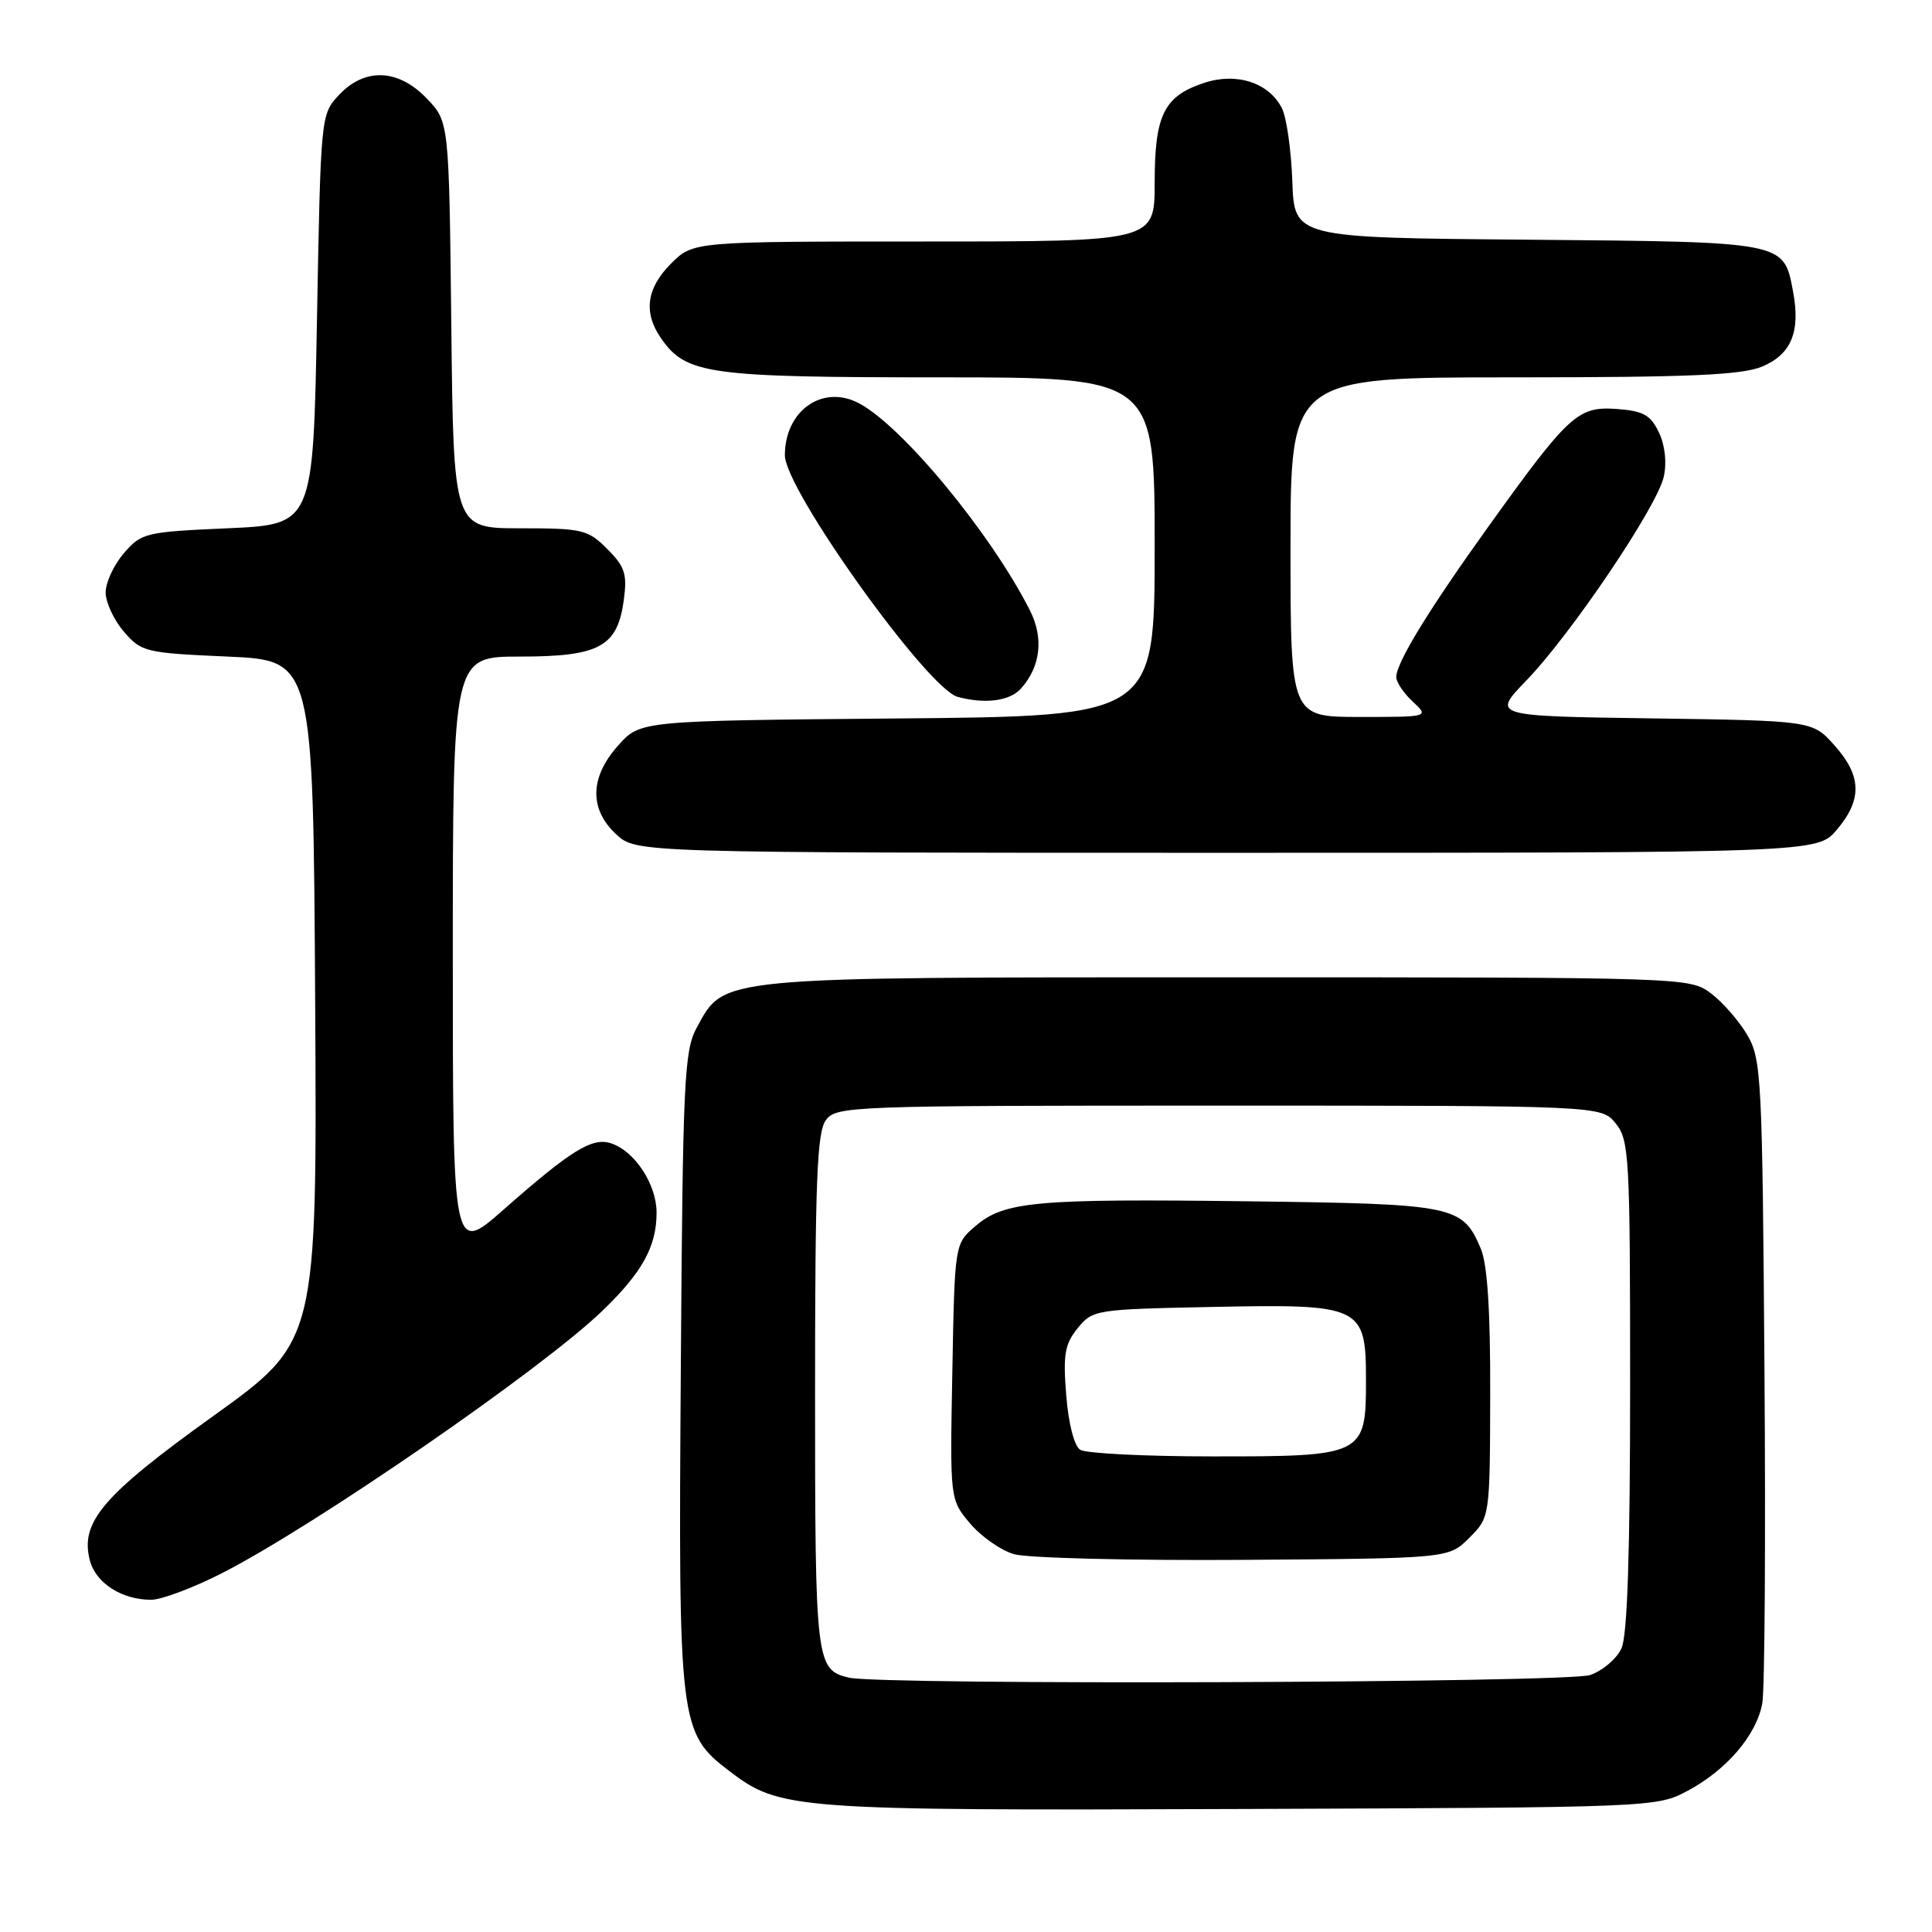 <?xml version="1.0" encoding="UTF-8" standalone="no"?>
<!DOCTYPE svg PUBLIC "-//W3C//DTD SVG 1.1//EN" "http://www.w3.org/Graphics/SVG/1.1/DTD/svg11.dtd" >
<svg xmlns="http://www.w3.org/2000/svg" xmlns:xlink="http://www.w3.org/1999/xlink" version="1.1" viewBox="0 0 256 256">
 <g >
 <path fill="currentColor"
d=" M 223.62 237.29 C 228.79 234.53 232.74 229.91 233.51 225.72 C 233.84 223.95 233.97 204.05 233.80 181.50 C 233.52 142.60 233.40 140.33 231.50 137.10 C 230.40 135.24 228.23 132.76 226.68 131.60 C 223.88 129.52 223.30 129.50 162.68 129.50 C 94.57 129.50 96.03 129.36 92.32 136.17 C 90.66 139.21 90.47 143.14 90.21 181.50 C 89.88 228.55 90.01 229.62 96.66 234.69 C 103.34 239.79 105.15 239.92 164.50 239.70 C 219.11 239.50 219.53 239.48 223.62 237.29 Z  M 29.50 208.41 C 41.87 202.07 71.83 181.40 79.83 173.68 C 85.12 168.58 87.00 165.16 87.00 160.68 C 87.00 156.91 84.08 152.48 80.92 151.48 C 78.45 150.69 75.64 152.43 66.75 160.26 C 60.00 166.21 60.00 166.21 60.00 126.60 C 60.00 87.00 60.00 87.00 68.89 87.00 C 79.45 87.00 81.83 85.70 82.66 79.48 C 83.12 76.06 82.80 75.07 80.46 72.74 C 77.90 70.17 77.18 70.00 68.91 70.00 C 60.09 70.00 60.09 70.00 59.80 43.06 C 59.50 16.13 59.50 16.13 56.56 13.06 C 52.78 9.11 48.35 8.93 44.92 12.58 C 42.51 15.15 42.50 15.26 42.00 42.33 C 41.50 69.50 41.50 69.50 30.16 70.00 C 19.25 70.48 18.73 70.61 16.41 73.31 C 15.08 74.85 14.00 77.19 14.00 78.50 C 14.00 79.81 15.08 82.15 16.41 83.69 C 18.73 86.39 19.25 86.52 30.16 87.00 C 41.50 87.50 41.50 87.50 41.76 132.63 C 42.02 177.75 42.02 177.75 28.26 187.63 C 13.59 198.15 10.56 201.71 11.92 206.80 C 12.71 209.77 16.13 211.97 20.00 211.98 C 21.38 211.99 25.65 210.38 29.50 208.41 Z  M 243.41 109.92 C 246.78 105.93 246.68 102.80 243.08 98.77 C 240.17 95.50 240.17 95.50 218.93 95.19 C 197.69 94.89 197.69 94.89 202.23 90.19 C 208.16 84.06 219.60 67.11 220.46 63.16 C 220.88 61.28 220.62 58.98 219.81 57.29 C 218.71 54.98 217.75 54.45 214.22 54.19 C 209.08 53.82 207.89 54.91 197.21 69.79 C 189.34 80.75 185.03 87.79 185.01 89.71 C 185.01 90.38 185.98 91.84 187.19 92.96 C 189.38 95.00 189.38 95.00 180.19 95.00 C 171.00 95.00 171.00 95.00 171.00 72.50 C 171.00 50.00 171.00 50.00 200.53 50.00 C 223.92 50.00 230.78 49.70 233.50 48.57 C 237.36 46.95 238.59 43.96 237.59 38.63 C 236.34 31.99 236.71 32.06 202.44 31.76 C 171.50 31.50 171.50 31.50 171.24 24.00 C 171.09 19.88 170.47 15.52 169.85 14.32 C 168.13 10.95 163.85 9.56 159.56 10.98 C 154.23 12.74 153.00 15.22 153.00 24.22 C 153.00 32.00 153.00 32.00 122.42 32.00 C 91.85 32.00 91.85 32.00 88.92 34.92 C 85.64 38.21 85.22 41.44 87.63 44.88 C 90.93 49.59 93.86 50.00 124.47 50.00 C 153.00 50.00 153.00 50.00 153.00 72.45 C 153.00 94.90 153.00 94.90 118.92 95.20 C 84.83 95.50 84.83 95.50 81.92 98.77 C 78.14 102.99 78.05 107.21 81.65 110.55 C 84.29 113.00 84.29 113.00 162.56 113.00 C 240.82 113.00 240.82 113.00 243.41 109.92 Z  M 135.27 91.25 C 137.89 88.34 138.33 84.54 136.46 80.86 C 131.29 70.66 119.56 56.46 113.81 53.43 C 108.99 50.89 104.00 54.41 104.00 60.33 C 104.00 64.85 122.90 91.27 126.90 92.34 C 130.55 93.32 133.79 92.89 135.27 91.25 Z  M 112.50 222.30 C 108.11 221.27 108.00 220.35 108.00 184.50 C 108.00 156.61 108.26 150.03 109.42 148.44 C 110.79 146.56 112.51 146.50 161.51 146.50 C 212.18 146.50 212.18 146.50 214.09 148.86 C 215.88 151.08 216.00 153.21 216.00 183.56 C 216.00 205.61 215.64 216.70 214.86 218.40 C 214.24 219.78 212.37 221.37 210.71 221.95 C 207.74 222.99 116.82 223.31 112.50 222.30 Z  M 194.69 203.77 C 197.42 201.04 197.42 201.04 197.46 184.77 C 197.49 173.72 197.09 167.53 196.22 165.47 C 193.79 159.73 192.83 159.53 165.50 159.18 C 137.14 158.82 133.06 159.19 129.23 162.48 C 126.50 164.82 126.50 164.82 126.19 181.76 C 125.87 198.69 125.87 198.69 128.52 201.84 C 129.97 203.57 132.59 205.41 134.33 205.93 C 136.07 206.45 149.75 206.79 164.73 206.69 C 191.96 206.50 191.96 206.50 194.69 203.77 Z  M 143.14 192.11 C 142.34 191.60 141.58 188.66 141.28 184.88 C 140.85 179.49 141.08 178.11 142.79 176.00 C 144.77 173.55 145.16 173.49 160.48 173.18 C 180.49 172.77 181.00 173.01 181.00 182.97 C 181.00 192.86 180.70 193.00 160.53 192.98 C 151.71 192.98 143.89 192.58 143.14 192.11 Z "/>
</g>
</svg>